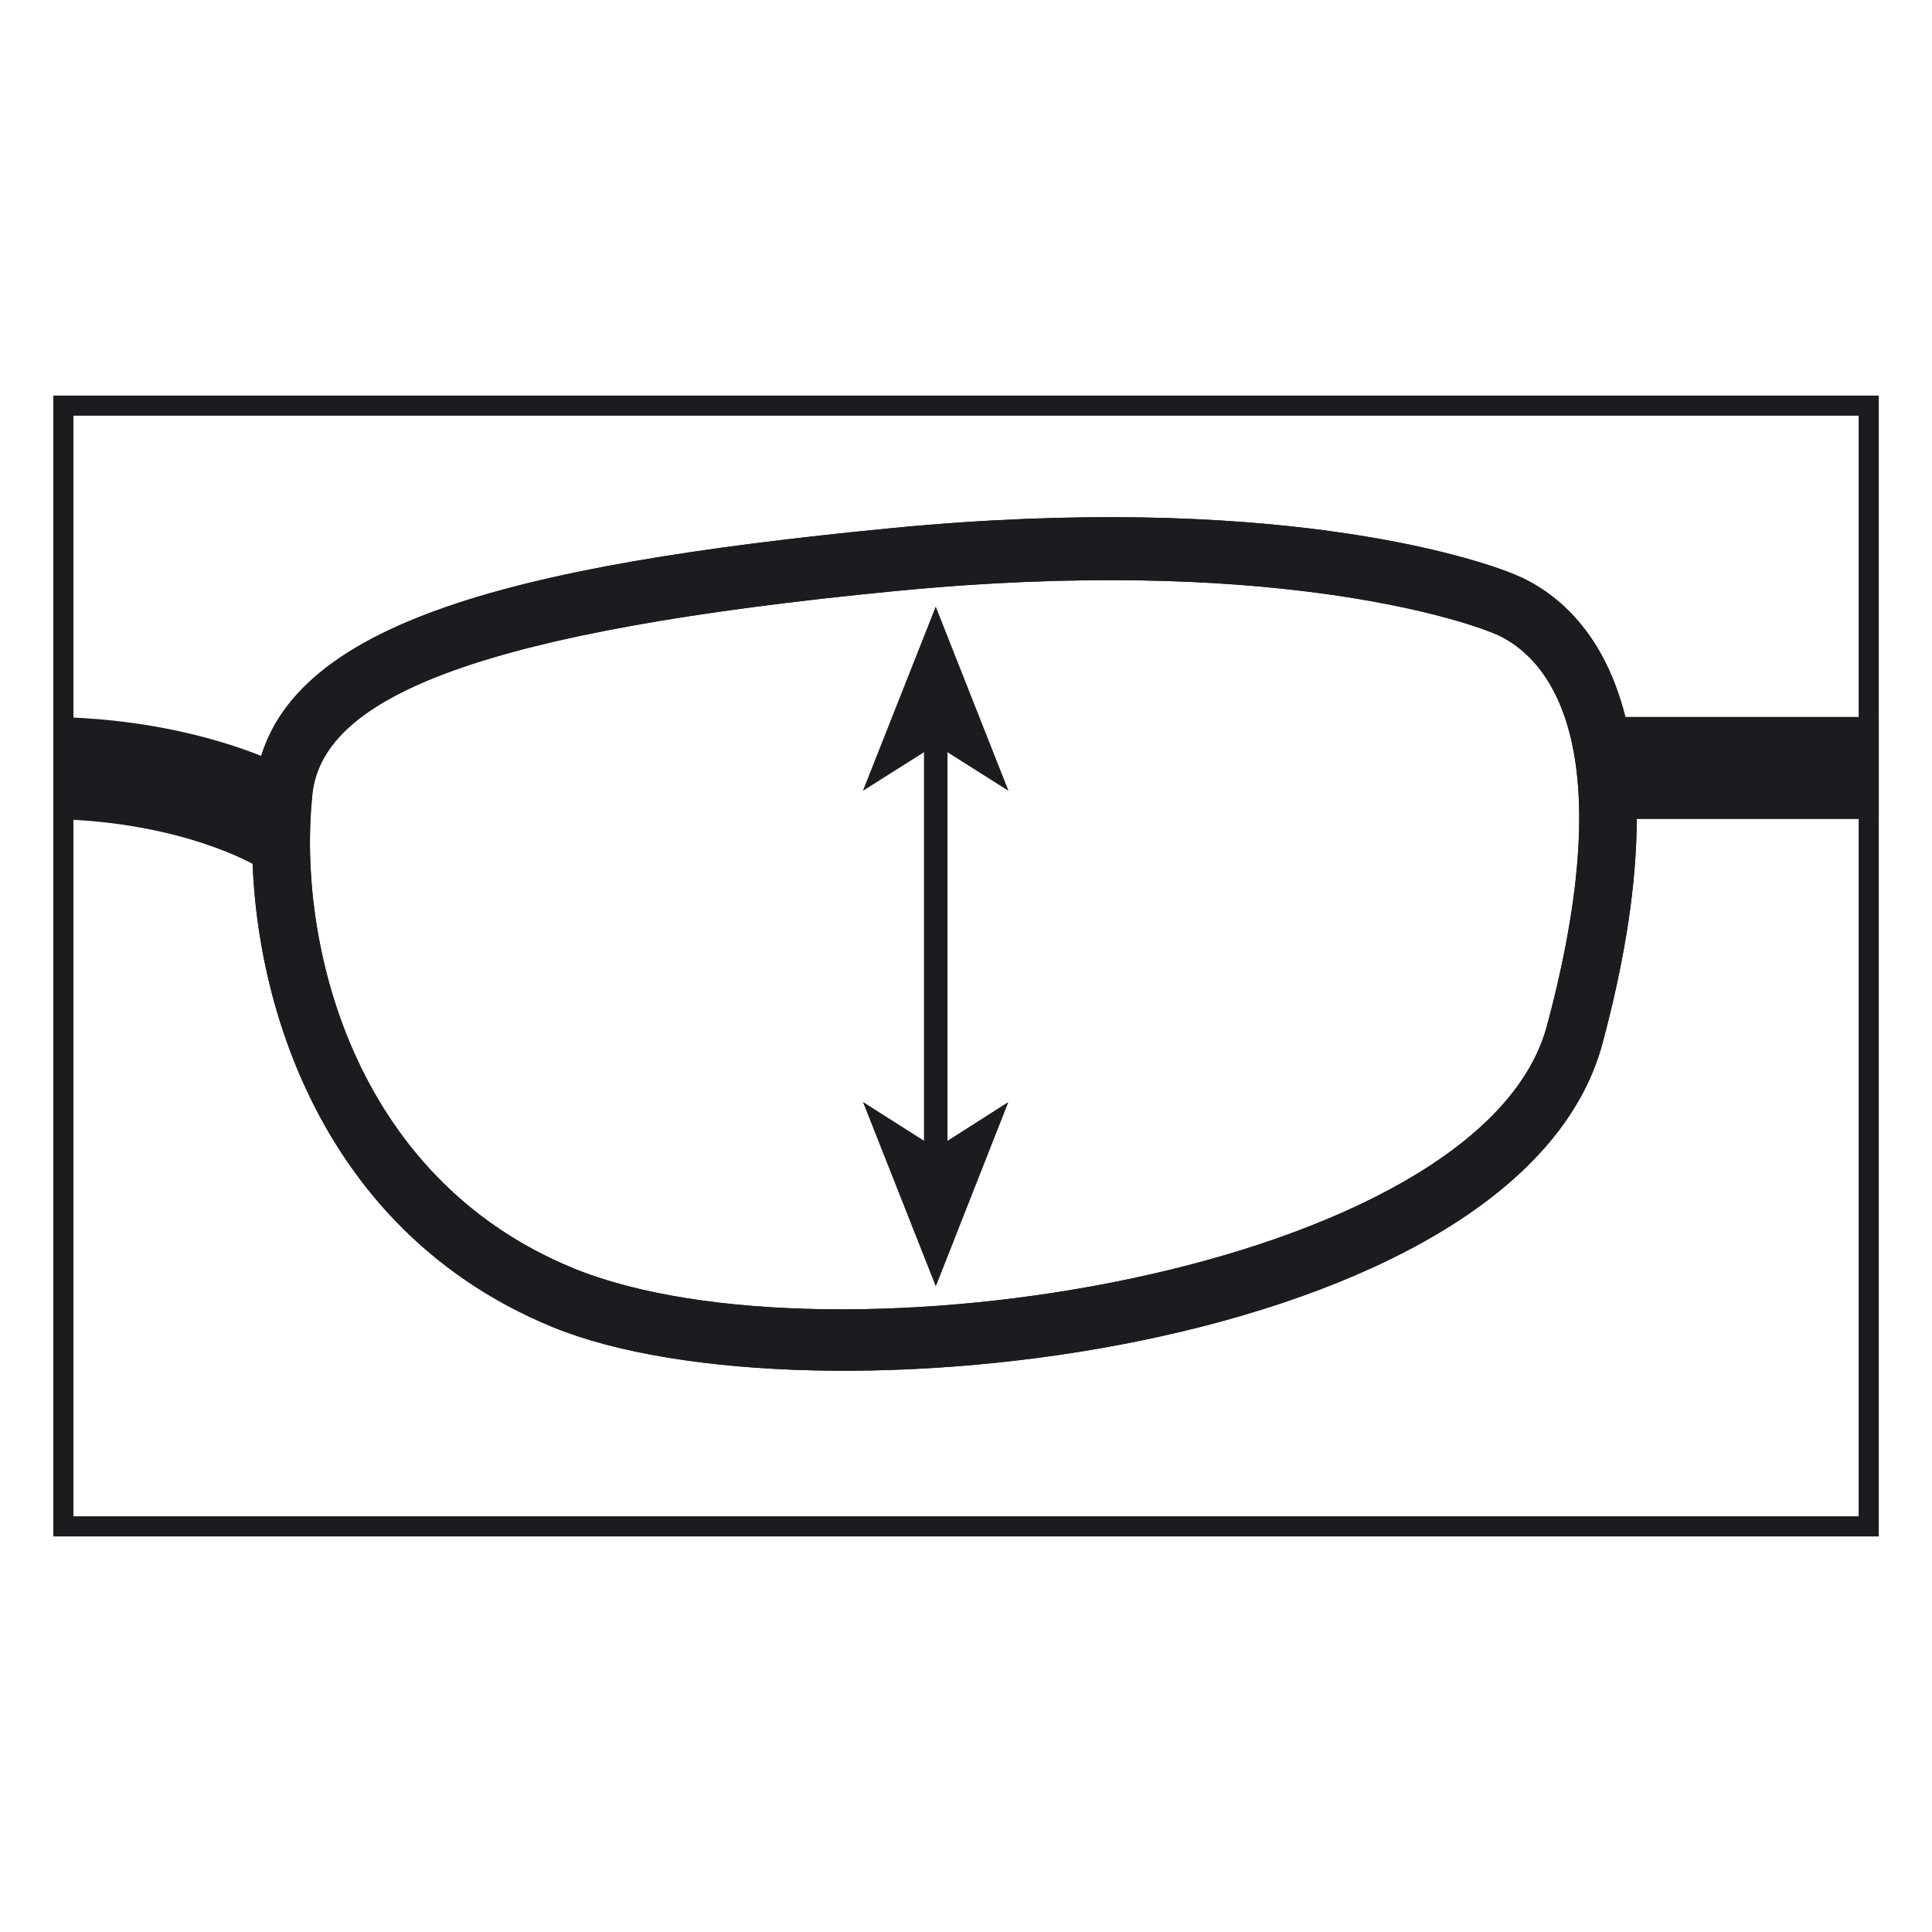 <?xml version="1.0" encoding="utf-8"?>
<!-- Generator: Adobe Illustrator 16.0.3, SVG Export Plug-In . SVG Version: 6.00 Build 0)  -->
<!DOCTYPE svg PUBLIC "-//W3C//DTD SVG 1.1//EN" "http://www.w3.org/Graphics/SVG/1.1/DTD/svg11.dtd">
<svg version="1.1" id="Layer_1" xmlns="http://www.w3.org/2000/svg" xmlns:xlink="http://www.w3.org/1999/xlink" x="0px" y="0px"
	 width="24px" height="24px" viewBox="0 0 24 24" style="enable-background:new 0 0 24 24;" xml:space="preserve">
<g>
	<path style="fill-rule:evenodd;clip-rule:evenodd;fill:#1B1C20;" d="M18.561,7.869c-0.41-0.17-2.81-0.977-7.436-0.527C6.051,7.834,4.009,8.627,3.88,9.869
		c-0.19,1.814,0.483,4.752,3.24,5.885c3.184,1.307,11.28,0.039,12.097-3.012C20.225,8.982,19.075,8.08,18.561,7.869 M3.166,9.781
		c0.211-2.031,3.173-2.758,7.896-3.219c4.724-0.459,7.233,0.359,7.752,0.574c1.023,0.422,2.151,1.877,1.093,5.824
		c-1.027,3.836-9.869,4.828-13.042,3.525C3.693,15.184,2.955,11.813,3.166,9.781"/>
	<path style="fill:#1B1C20;" d="M18.561,7.869c-0.41-0.17-2.81-0.979-7.436-0.527C6.051,7.834,4.009,8.627,3.88,9.869
		c-0.189,1.814,0.483,4.752,3.24,5.885c3.184,1.307,11.279,0.039,12.097-3.012C20.225,8.982,19.075,8.08,18.561,7.869z M3.166,9.779
		c0.211-2.029,3.173-2.758,7.896-3.217c4.724-0.459,7.232,0.359,7.753,0.574c1.022,0.422,2.15,1.877,1.092,5.824
		c-1.027,3.836-9.869,4.828-13.042,3.525C3.693,15.184,2.954,11.811,3.166,9.779z M3.13,9.973c0,0-0.001-0.004-0.003-0.008"/>
	<path style="fill:#1B1C20;" d="M3.199,10.766c-0.009-0.006-0.91-0.557-2.537-0.592l0.026-1.268c2.013,0.043,3.147,0.762,3.194,0.793
		L3.199,10.766z"/>
	<rect x="20.191" y="8.906" style="fill:#1B1C20;" width="3.147" height="1.268"/>
	<rect x="11.478" y="9.061" style="fill:#1B1C20;" width="0.292" height="5.365"/>
	<polygon style="fill:#1B1C20;" points="10.72,13.689 11.625,14.264 12.527,13.689 11.625,15.98 	"/>
	<polygon style="fill:#1B1C20;" points="11.624,9.252 10.719,9.824 11.624,7.535 12.528,9.824 	"/>
	<path style="fill:#1B1C20;" d="M23.338,19.086H0.662V4.914h22.677V19.086z M0.912,18.836h22.177V5.164H0.912V18.836z"/>
</g>
</svg>
